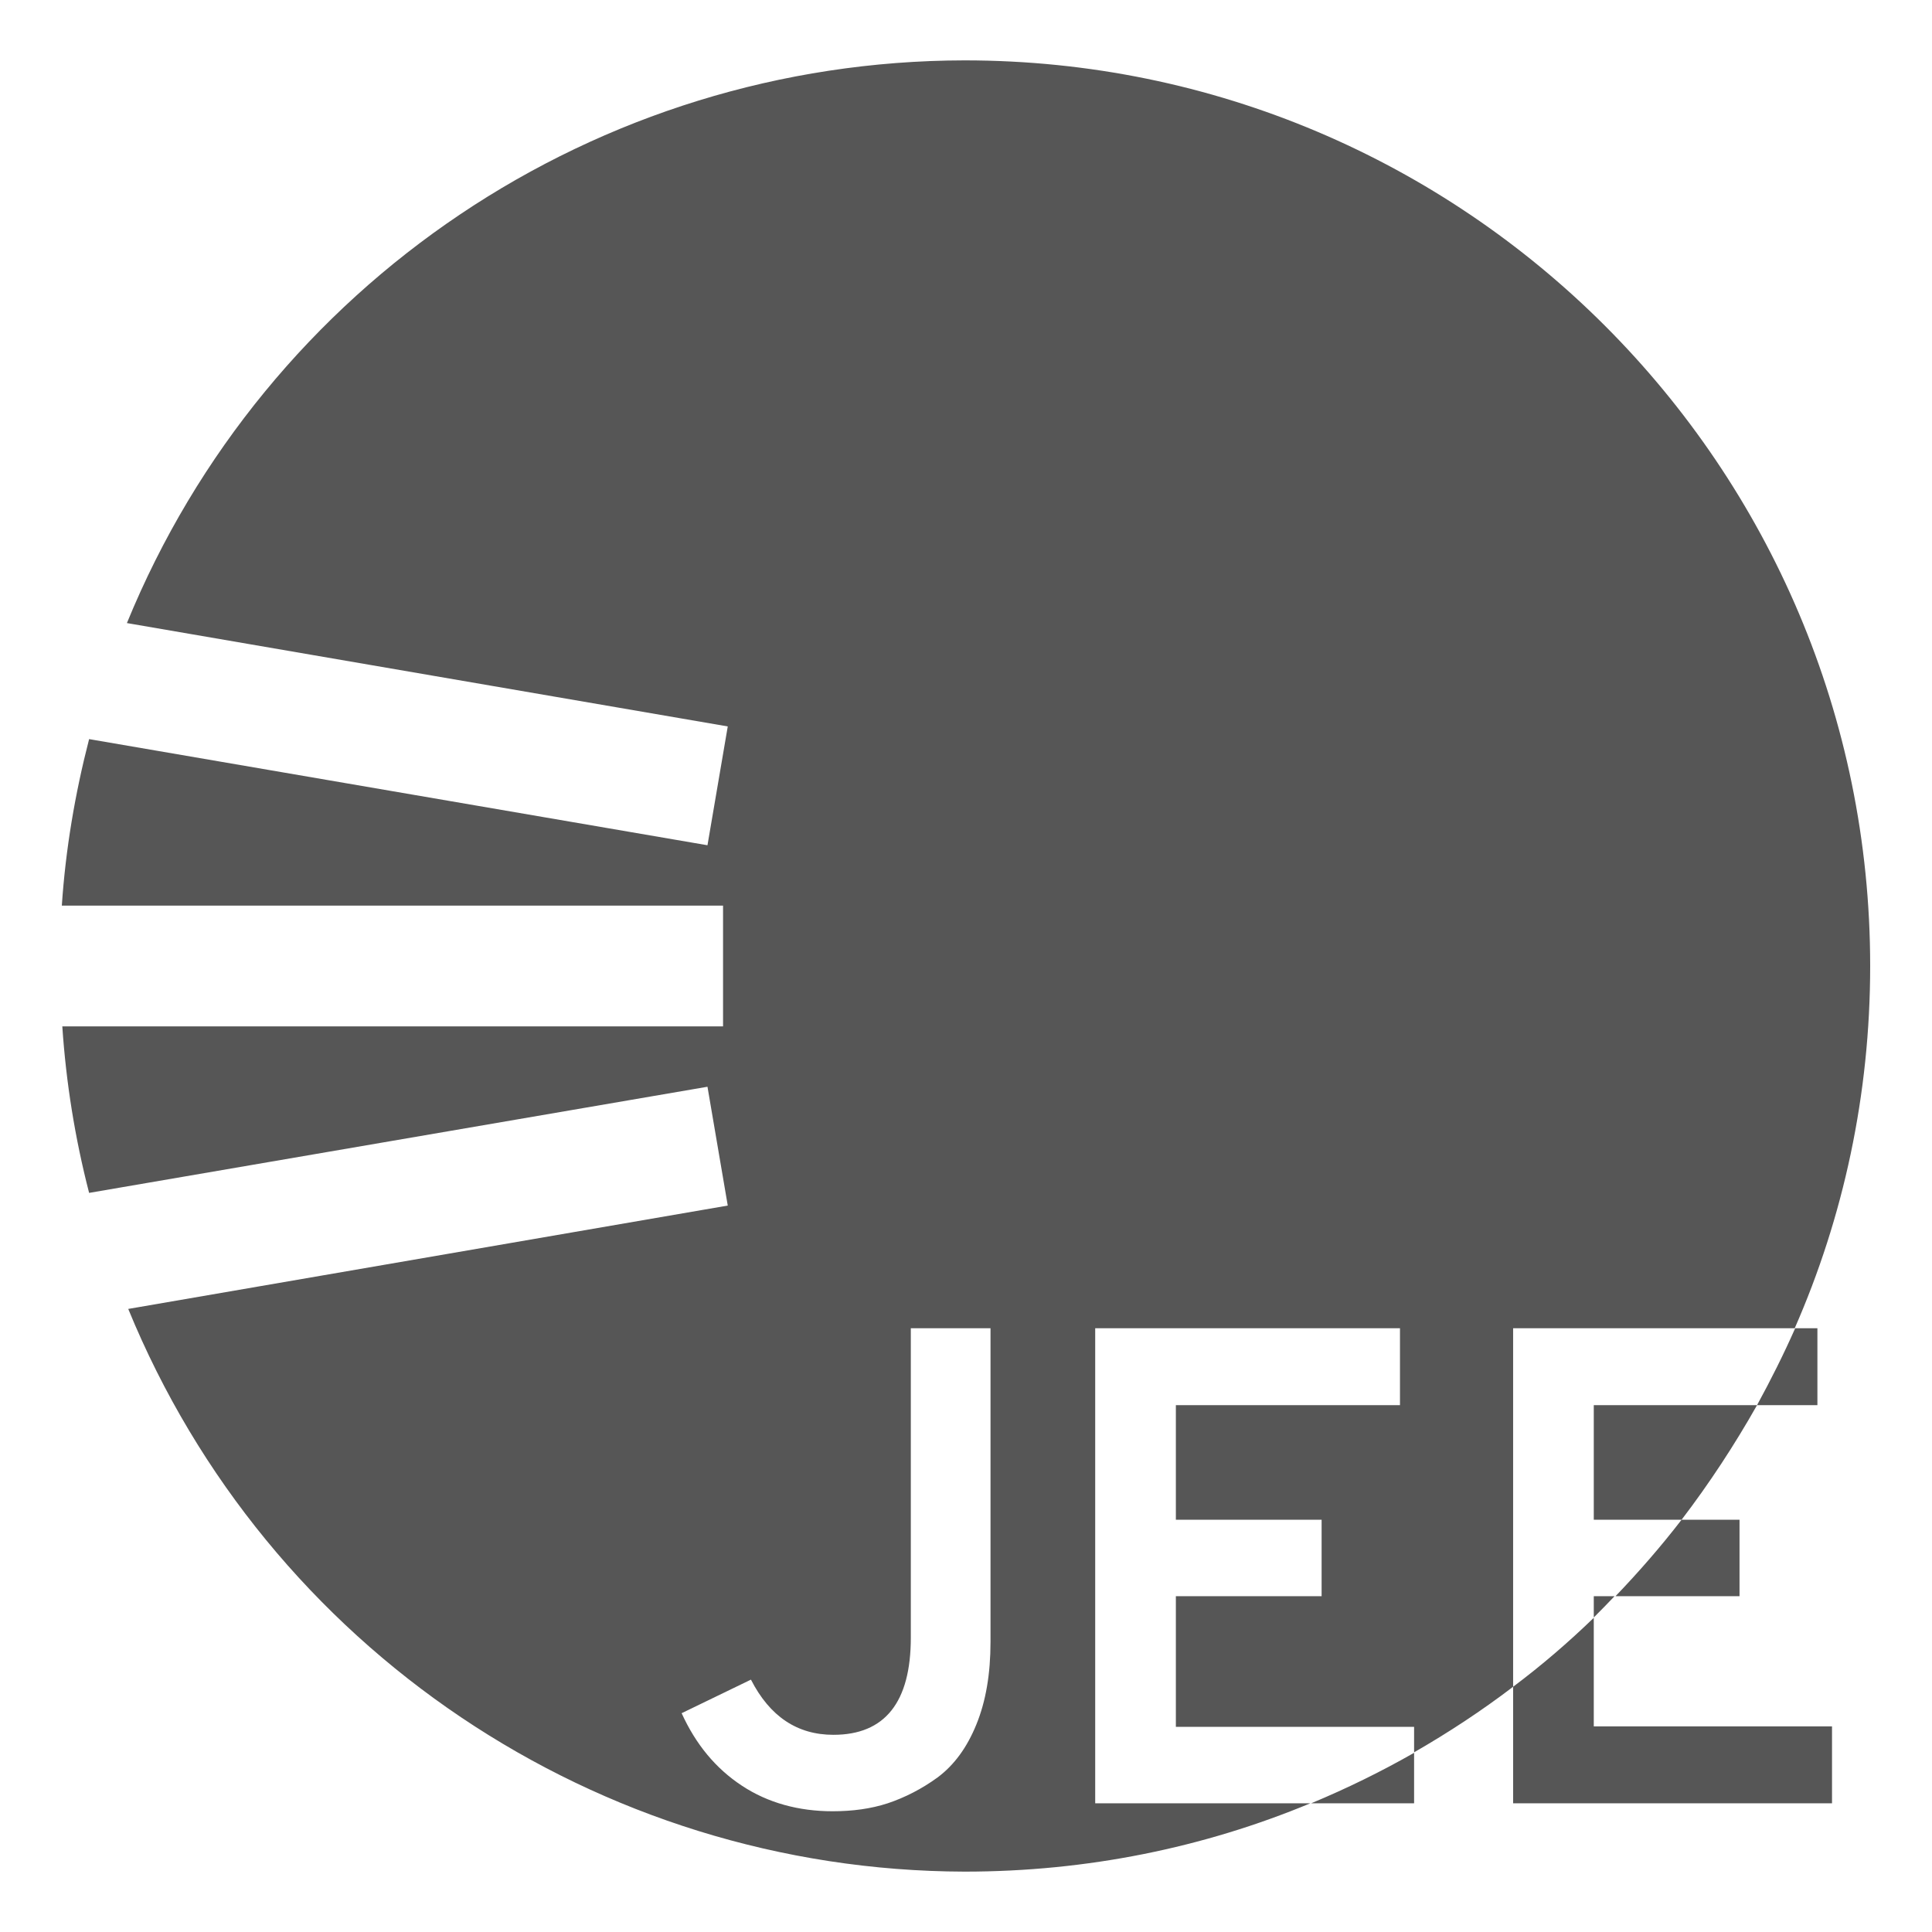 
<svg xmlns="http://www.w3.org/2000/svg" xmlns:xlink="http://www.w3.org/1999/xlink" width="16px" height="16px" viewBox="0 0 16 16" version="1.1">
<g id="surface1">
<path style=" stroke:none;fill-rule:nonzero;fill:#565656;fill-opacity:1;" d="M 6.895 15 C 7.059 15 7.211 14.98 7.352 14.934 C 7.492 14.887 7.633 14.816 7.766 14.719 C 7.902 14.617 8.008 14.473 8.086 14.281 C 8.164 14.09 8.203 13.863 8.203 13.598 L 8.203 11 L 7.543 11 L 7.543 13.562 C 7.543 14.098 7.328 14.367 6.902 14.367 C 6.602 14.367 6.375 14.215 6.219 13.91 L 5.645 14.188 C 5.762 14.445 5.926 14.645 6.145 14.789 C 6.359 14.93 6.613 15 6.895 15 Z M 10.852 14.934 C 9.969 15.301 9.004 15.5 7.988 15.5 C 4.949 15.492 2.215 13.652 1.062 10.84 L 6.027 9.984 L 5.859 9 L 0.738 9.879 C 0.621 9.426 0.547 8.965 0.516 8.5 L 5.988 8.5 L 5.988 7.5 L 0.512 7.5 C 0.543 7.035 0.621 6.574 0.738 6.121 L 5.859 7 L 6.027 6.016 L 1.051 5.16 C 2.203 2.344 4.945 0.504 7.988 0.5 C 12.129 0.5 15.488 3.859 15.488 8 C 15.488 9.066 15.266 10.082 14.863 11 L 15.051 11 L 15.051 11.637 L 14.551 11.637 C 14.664 11.43 14.77 11.219 14.867 11 L 12.531 11 L 12.531 13.969 C 12.766 13.793 12.988 13.602 13.199 13.398 L 13.199 14.297 L 15.172 14.297 L 15.172 14.934 L 12.531 14.934 L 12.531 13.969 C 12.27 14.168 11.996 14.348 11.711 14.512 L 11.711 14.301 L 9.738 14.301 L 9.738 13.219 L 10.945 13.219 L 10.945 12.586 L 9.738 12.586 L 9.738 11.637 L 11.594 11.637 L 11.594 11 L 9.07 11 L 9.07 14.934 Z M 10.859 14.934 L 11.711 14.934 L 11.711 14.516 C 11.438 14.672 11.152 14.812 10.859 14.934 Z M 14.551 11.637 C 14.363 11.969 14.156 12.285 13.926 12.586 L 14.406 12.586 L 14.406 13.219 L 13.379 13.219 C 13.57 13.02 13.754 12.809 13.926 12.586 L 13.199 12.586 L 13.199 11.637 Z M 13.371 13.219 C 13.316 13.277 13.258 13.336 13.199 13.395 L 13.199 13.219 Z M 13.371 13.219 "/>
</g>
</svg>
